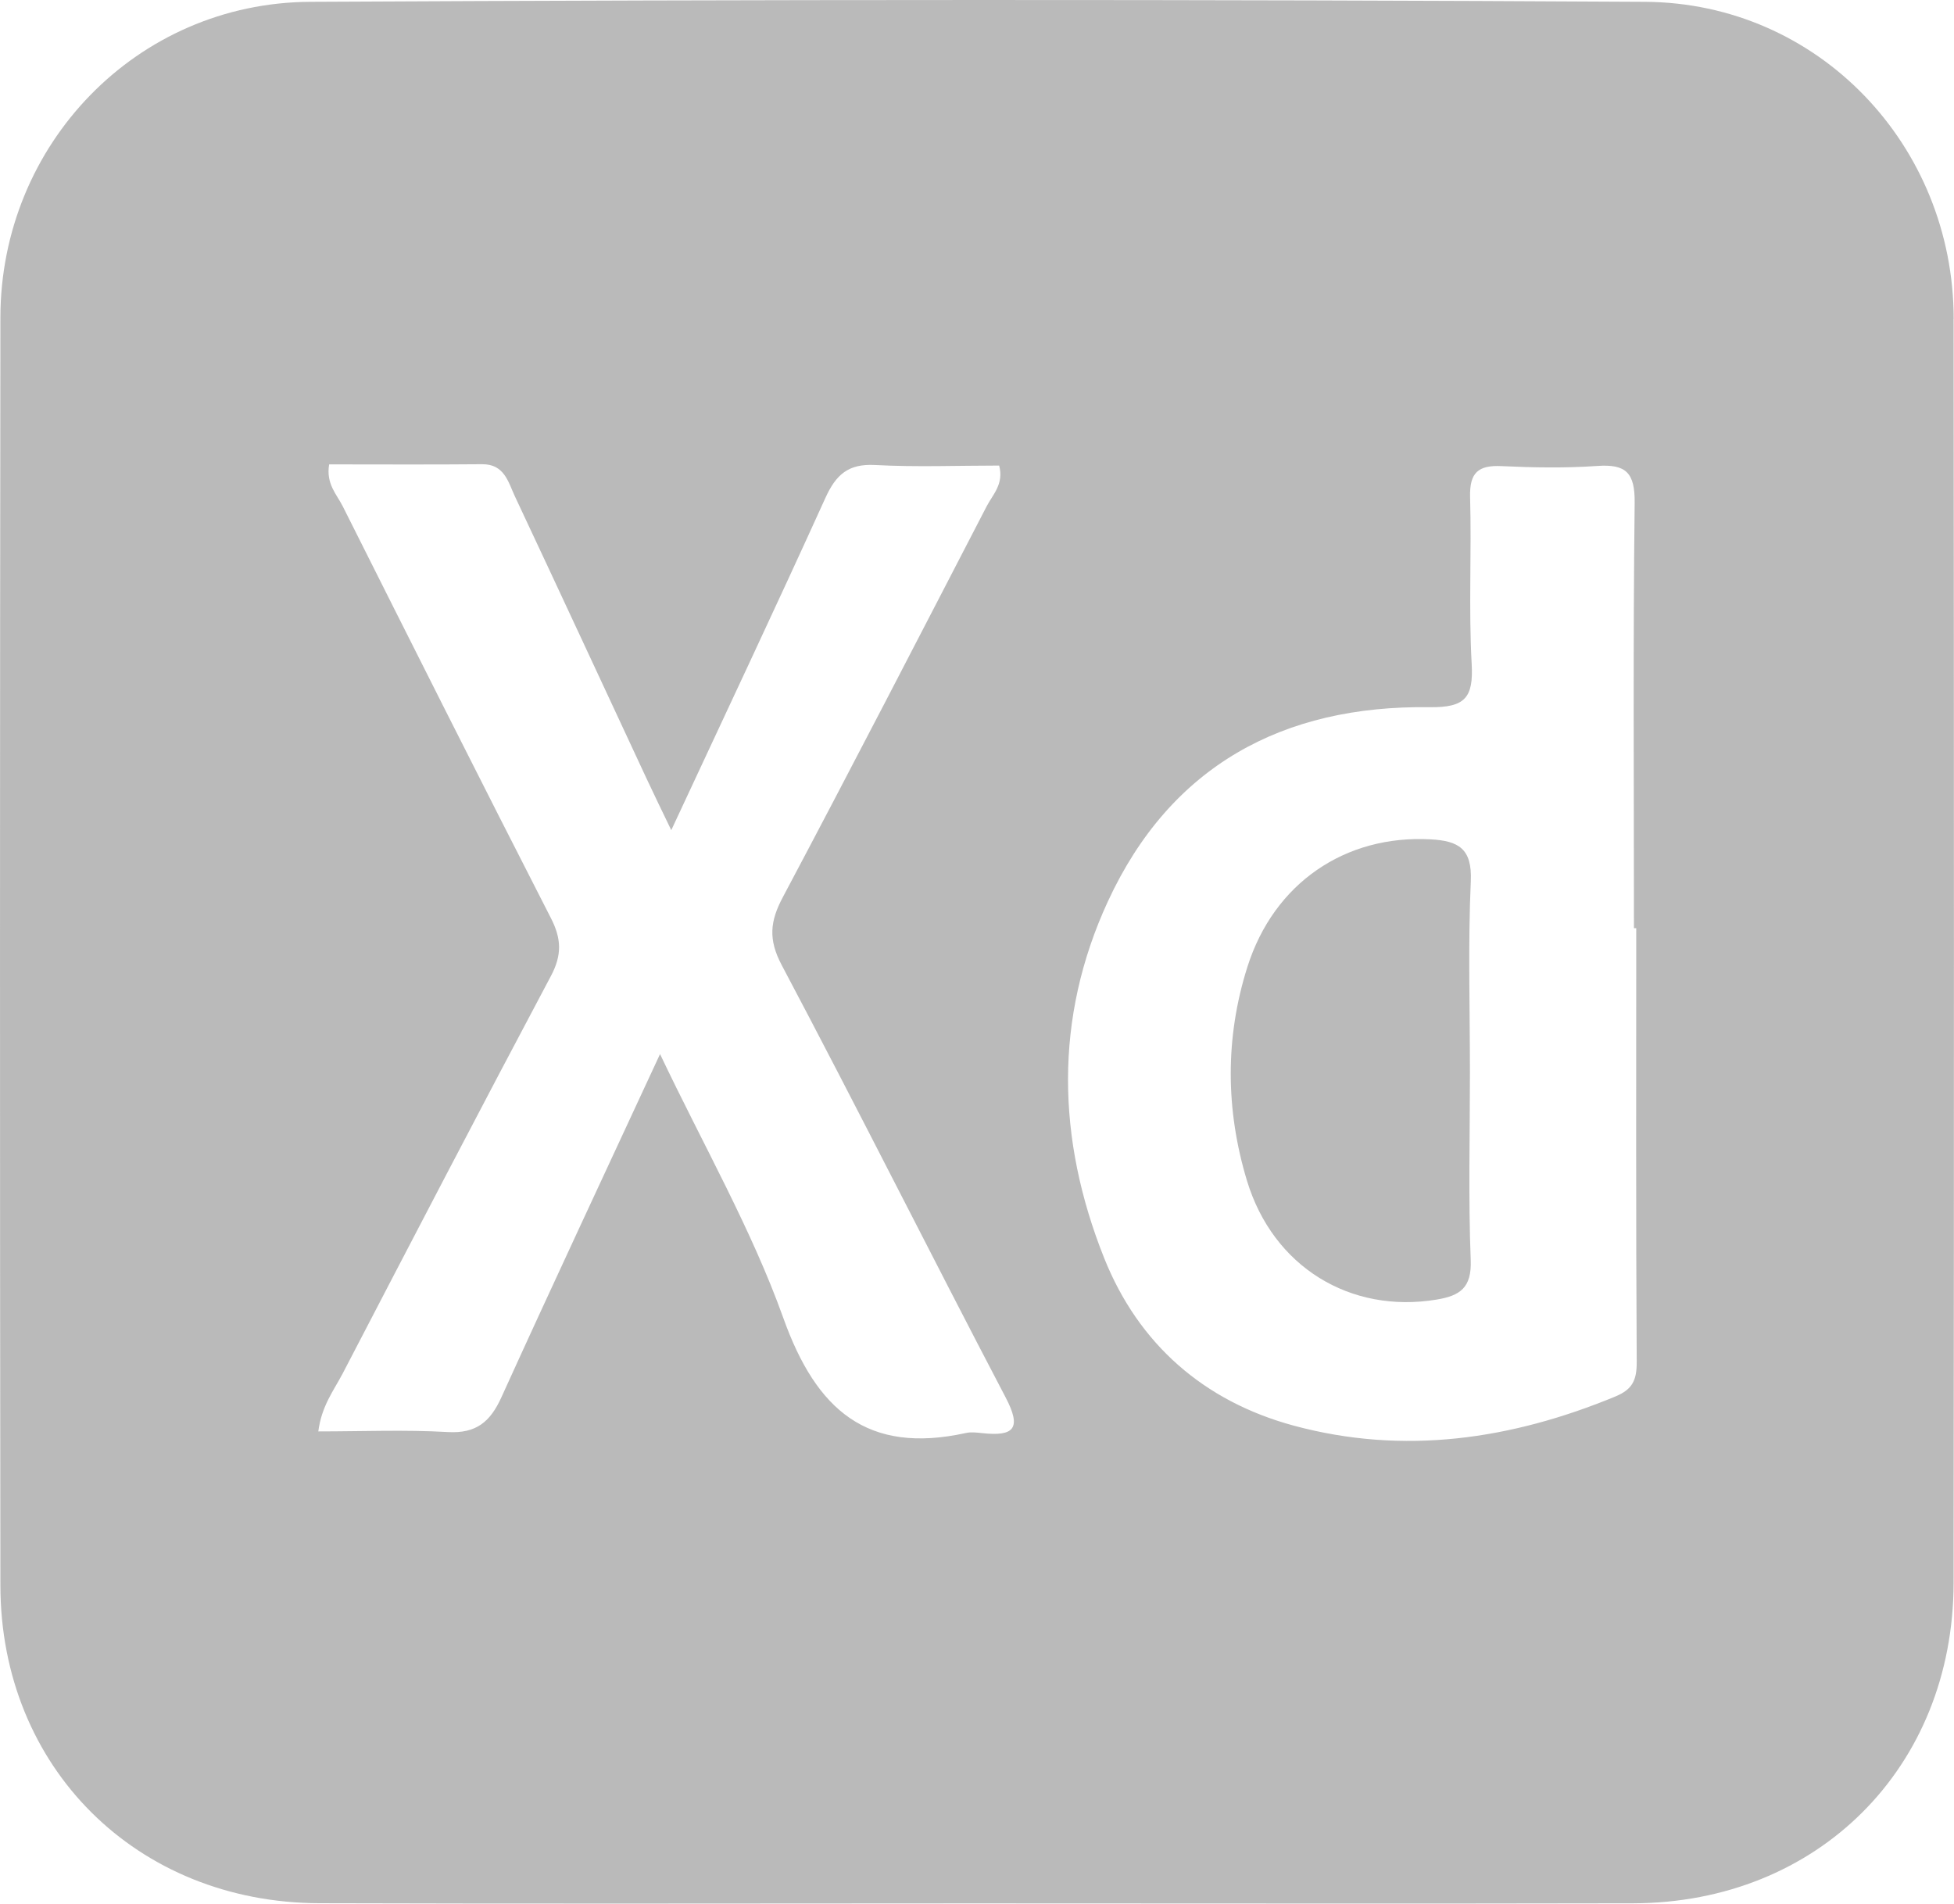 <?xml version="1.0" encoding="UTF-8"?>
<svg id="Capa_2" data-name="Capa 2" xmlns="http://www.w3.org/2000/svg" viewBox="0 0 246.96 240.59">
  <defs>
    <style>
      .cls-1 {
        fill: #bababa;
        stroke-width: 0px;
      }
    </style>
  </defs>
  <g id="Capa_1-2" data-name="Capa 1">
    <g>
      <path class="cls-1" d="m246.92,40.3c-.02-21.93-17.08-39.94-39.01-40.07-56.23-.32-112.46-.29-168.69,0C17.26.34.07,18.28.05,40.13c-.06,53.42-.07,106.84,0,160.26.03,23,17.22,40.08,40.31,40.15,27.59.09,55.18.02,82.76.02,27.76,0,55.53.05,83.29-.01,23.34-.05,40.47-17.16,40.5-40.52.06-53.24.05-106.49,0-159.73Zm-122.74,140.83c-.7-.07-1.43-.17-2.1-.02-12.48,2.74-18.92-2.91-23.07-14.51-4.03-11.26-10.08-21.79-15.59-33.38-7,15.11-13.62,29.22-20.06,43.4-1.41,3.1-3.19,4.58-6.79,4.37-5.37-.31-10.77-.08-16.34-.08.41-3.22,1.96-5.18,3.07-7.3,8.73-16.79,17.46-33.57,26.34-50.28,1.4-2.64,1.32-4.7-.01-7.29-8.86-17.31-17.59-34.68-26.31-52.05-.75-1.5-2.14-2.83-1.72-5.3,6.41,0,12.86.04,19.32-.02,2.84-.03,3.31,2.26,4.16,4.07,5.59,11.89,11.11,23.81,16.66,35.71.95,2.04,1.94,4.06,3.1,6.47,6.67-14.33,13.18-28.1,19.47-41.97,1.33-2.94,2.88-4.36,6.27-4.18,5.24.28,10.5.07,15.7.07.62,2.33-.8,3.65-1.57,5.13-8.54,16.49-17.05,33-25.76,49.4-1.63,3.06-1.88,5.35-.14,8.63,9.6,18.11,18.77,36.45,28.28,54.6,2.06,3.92,1.09,4.96-2.92,4.53Zm80-4.64c-13.19,5.45-26.75,7.45-40.67,3.69-11.33-3.07-19.61-10.28-23.97-21.21-5.97-14.98-6.34-30.27.48-45.04,7.91-17.13,22.12-24.81,40.64-24.55,4.51.06,5.58-1.19,5.34-5.49-.39-7.01,0-14.06-.2-21.08-.08-3.04,1-4.04,3.96-3.9,4.03.19,8.1.26,12.12-.02,3.64-.26,4.76.88,4.72,4.65-.21,17.92-.09,35.85-.09,53.77.1,0,.19,0,.29,0,0,18.27-.05,36.55.06,54.82.01,2.27-.52,3.47-2.69,4.36Z"/>
      <path class="cls-1" d="m180.79,106.08c-10.74-.58-19.78,5.5-23.14,16.14-2.83,8.93-2.75,18.05-.06,26.97,3.31,10.96,13.11,16.86,23.97,15.06,2.98-.49,4.45-1.5,4.32-4.98-.31-7.89-.1-15.79-.1-23.69,0-8.07-.25-16.16.11-24.22.18-4.11-1.55-5.09-5.09-5.28Z"/>
    </g>
  </g>
</svg>